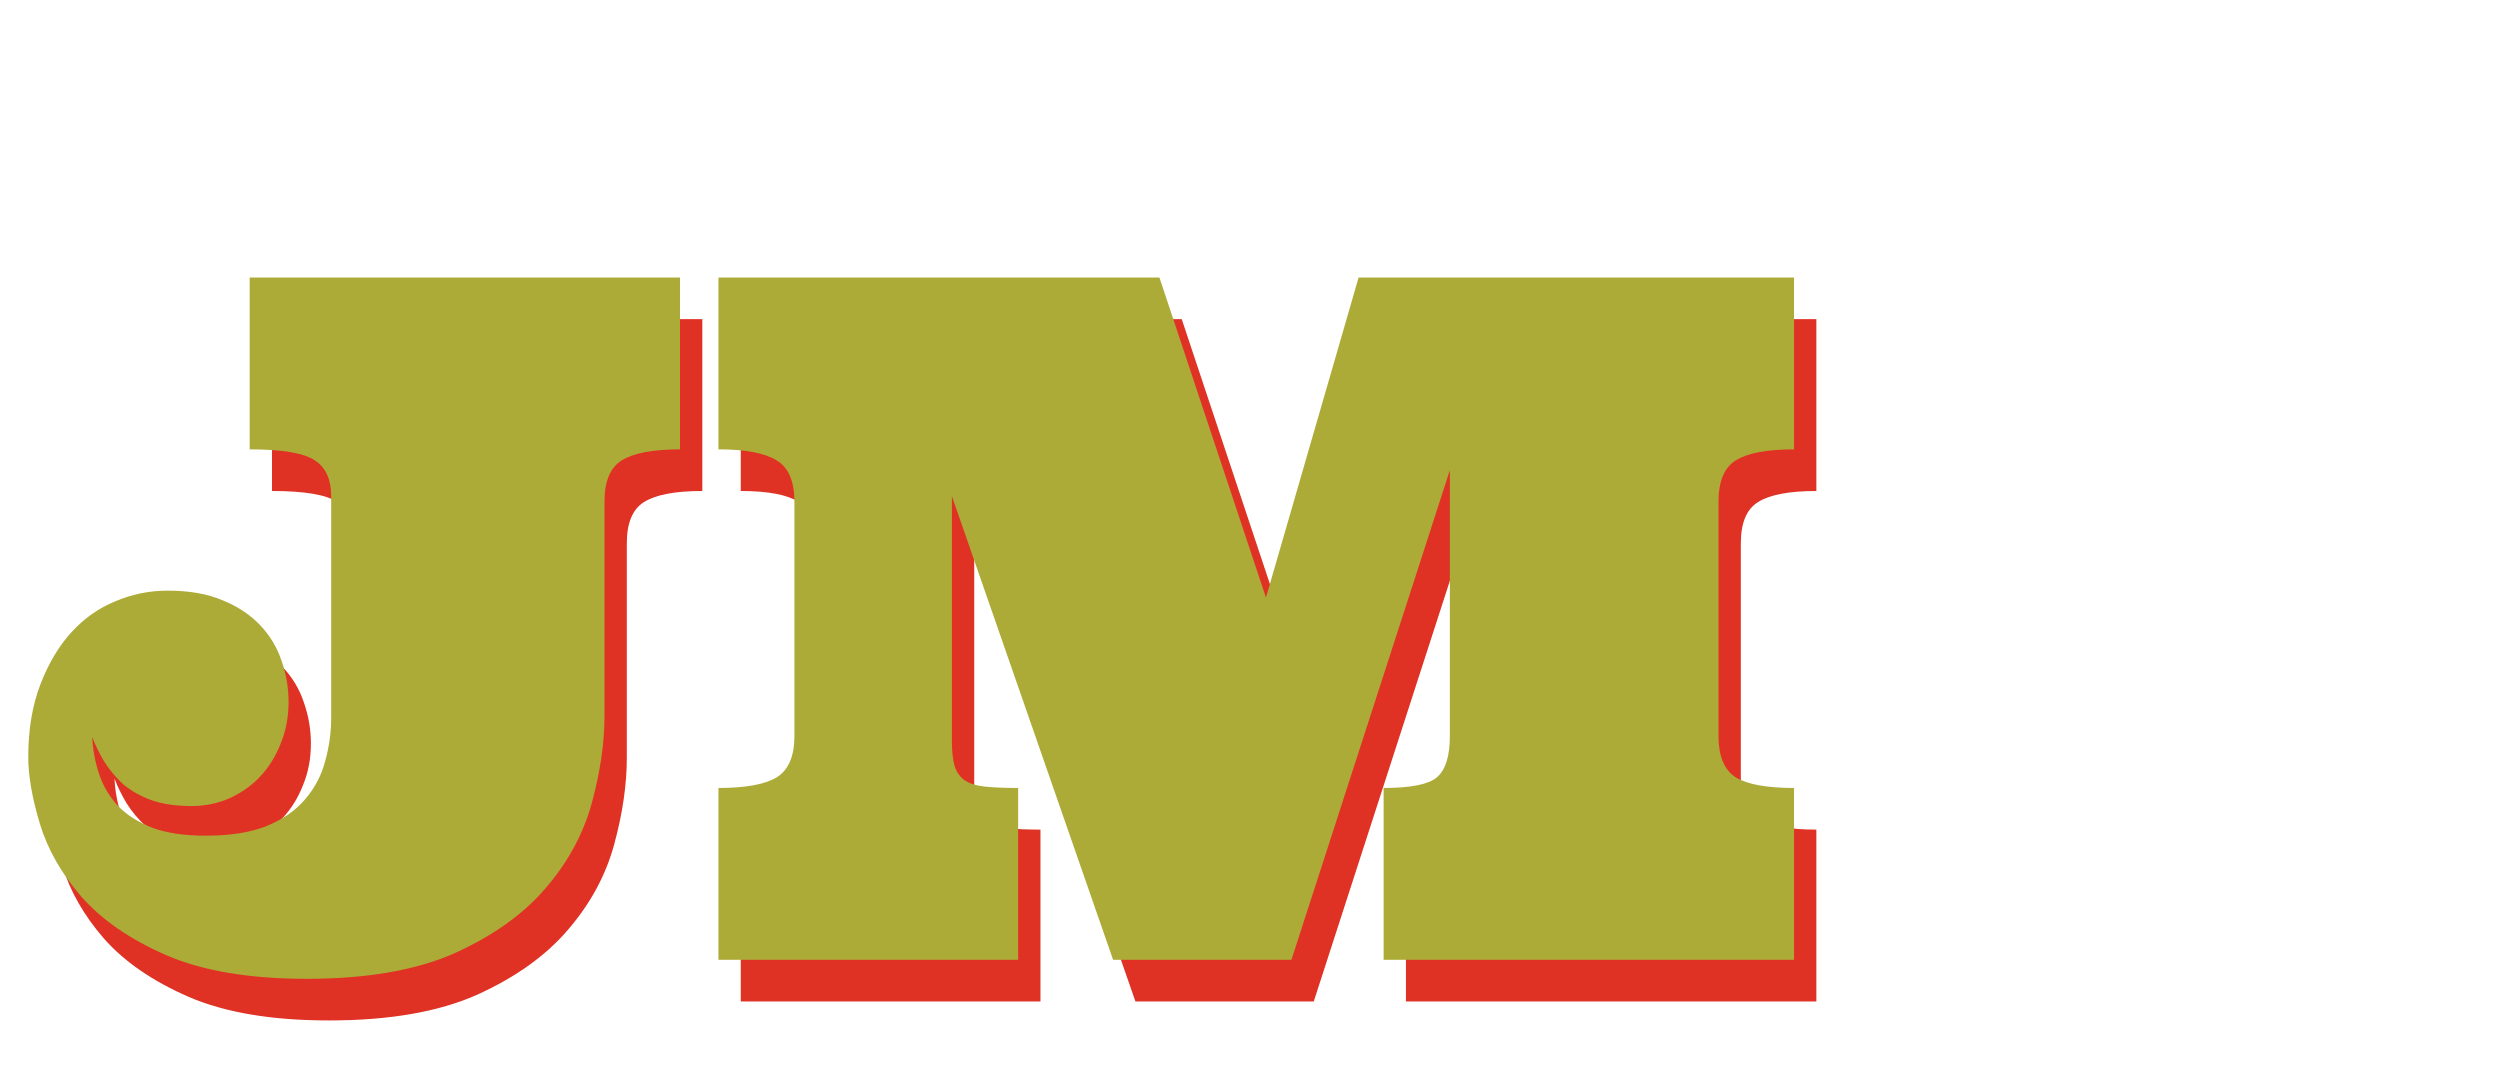 <svg width="224" height="97" viewBox="0 0 224 97" fill="none" xmlns="http://www.w3.org/2000/svg">
<path d="M10.259 69.767C10.315 70.902 10.522 72.008 10.882 73.088C11.242 74.167 11.809 75.121 12.584 75.951C13.358 76.754 14.382 77.404 15.655 77.902C16.928 78.373 18.519 78.608 20.428 78.608C22.641 78.608 24.467 78.317 25.906 77.736C27.373 77.127 28.521 76.325 29.351 75.329C30.209 74.333 30.804 73.198 31.136 71.925C31.495 70.653 31.675 69.338 31.675 67.983V48.185C31.675 46.691 31.191 45.626 30.223 44.989C29.254 44.325 27.303 43.993 24.371 43.993V28.596H62.928V43.993C60.493 43.993 58.75 44.325 57.698 44.989C56.675 45.626 56.163 46.857 56.163 48.683V67.9C56.163 70.279 55.789 72.853 55.042 75.619C54.295 78.386 52.925 80.932 50.933 83.256C48.969 85.58 46.257 87.531 42.798 89.108C39.34 90.658 34.899 91.432 29.476 91.432C24.357 91.432 20.165 90.727 16.9 89.316C13.663 87.904 11.131 86.161 9.305 84.086C7.506 82.011 6.261 79.825 5.569 77.529C4.878 75.232 4.532 73.24 4.532 71.552C4.532 69.117 4.891 66.959 5.611 65.077C6.33 63.196 7.257 61.633 8.392 60.388C9.526 59.142 10.84 58.215 12.335 57.607C13.829 56.97 15.392 56.652 17.024 56.652C18.961 56.652 20.608 56.943 21.963 57.524C23.319 58.077 24.44 58.824 25.325 59.765C26.211 60.706 26.847 61.771 27.234 62.961C27.649 64.15 27.857 65.368 27.857 66.613C27.857 67.969 27.622 69.214 27.151 70.348C26.709 71.483 26.1 72.465 25.325 73.295C24.578 74.098 23.665 74.748 22.586 75.246C21.507 75.716 20.372 75.951 19.183 75.951C17.744 75.951 16.526 75.772 15.53 75.412C14.562 75.052 13.732 74.582 13.04 74.001C12.376 73.392 11.809 72.714 11.338 71.967C10.896 71.22 10.536 70.487 10.259 69.767ZM125.972 89.731V74.333C128.407 74.333 129.998 74.015 130.745 73.378C131.52 72.714 131.907 71.483 131.907 69.684V45.861L117.713 89.731H101.734L87.29 48.185V70.182C87.29 71.096 87.374 71.829 87.54 72.382C87.706 72.908 87.996 73.323 88.411 73.627C88.854 73.932 89.463 74.125 90.237 74.208C91.04 74.291 92.036 74.333 93.226 74.333V89.731H66.373V74.333C68.808 74.333 70.551 74.015 71.602 73.378C72.653 72.714 73.179 71.483 73.179 69.684V48.683C73.179 46.857 72.653 45.626 71.602 44.989C70.551 44.325 68.808 43.993 66.373 43.993V28.596H105.884L115.43 57.275L123.731 28.596H162.745V43.993C160.31 43.993 158.567 44.325 157.515 44.989C156.491 45.626 155.979 46.857 155.979 48.683V69.684C155.979 71.483 156.491 72.714 157.515 73.378C158.567 74.015 160.31 74.333 162.745 74.333V89.731H125.972Z" fill="#E03125"/>
<path d="M8.259 66.037C8.315 67.171 8.522 68.278 8.882 69.357C9.242 70.436 9.809 71.391 10.584 72.221C11.358 73.023 12.382 73.673 13.655 74.171C14.928 74.642 16.519 74.877 18.428 74.877C20.641 74.877 22.467 74.586 23.906 74.005C25.373 73.397 26.521 72.594 27.351 71.598C28.209 70.602 28.804 69.468 29.136 68.195C29.495 66.922 29.675 65.608 29.675 64.252V44.455C29.675 42.96 29.191 41.895 28.223 41.259C27.254 40.595 25.303 40.263 22.371 40.263V24.865H60.928V40.263C58.493 40.263 56.75 40.595 55.698 41.259C54.675 41.895 54.163 43.127 54.163 44.953V64.169C54.163 66.549 53.789 69.122 53.042 71.889C52.295 74.656 50.925 77.201 48.933 79.525C46.969 81.85 44.257 83.8 40.798 85.377C37.34 86.927 32.899 87.702 27.476 87.702C22.357 87.702 18.165 86.996 14.9 85.585C11.663 84.174 9.131 82.431 7.305 80.356C5.506 78.28 4.261 76.094 3.569 73.798C2.878 71.501 2.532 69.509 2.532 67.821C2.532 65.386 2.891 63.228 3.611 61.347C4.33 59.465 5.257 57.902 6.392 56.657C7.526 55.412 8.84 54.485 10.335 53.876C11.829 53.24 13.392 52.921 15.024 52.921C16.961 52.921 18.608 53.212 19.963 53.793C21.319 54.346 22.44 55.093 23.325 56.034C24.211 56.975 24.847 58.04 25.234 59.23C25.649 60.42 25.857 61.637 25.857 62.882C25.857 64.238 25.622 65.483 25.151 66.618C24.709 67.752 24.1 68.734 23.325 69.564C22.578 70.367 21.665 71.017 20.586 71.515C19.507 71.986 18.372 72.221 17.183 72.221C15.744 72.221 14.526 72.041 13.53 71.681C12.562 71.322 11.732 70.851 11.04 70.27C10.376 69.661 9.809 68.983 9.338 68.236C8.896 67.489 8.536 66.756 8.259 66.037ZM123.972 86V70.602C126.407 70.602 127.998 70.284 128.745 69.647C129.52 68.983 129.907 67.752 129.907 65.954V42.13L115.713 86H99.734L85.29 44.455V66.452C85.29 67.365 85.374 68.098 85.54 68.651C85.706 69.177 85.996 69.592 86.411 69.897C86.854 70.201 87.463 70.394 88.237 70.478C89.04 70.561 90.036 70.602 91.226 70.602V86H64.373V70.602C66.808 70.602 68.551 70.284 69.602 69.647C70.653 68.983 71.179 67.752 71.179 65.954V44.953C71.179 43.127 70.653 41.895 69.602 41.259C68.551 40.595 66.808 40.263 64.373 40.263V24.865H103.884L113.43 53.544L121.731 24.865H160.745V40.263C158.31 40.263 156.567 40.595 155.515 41.259C154.491 41.895 153.979 43.127 153.979 44.953V65.954C153.979 67.752 154.491 68.983 155.515 69.647C156.567 70.284 158.31 70.602 160.745 70.602V86H123.972Z" fill="#ADAB37"/>
</svg>
